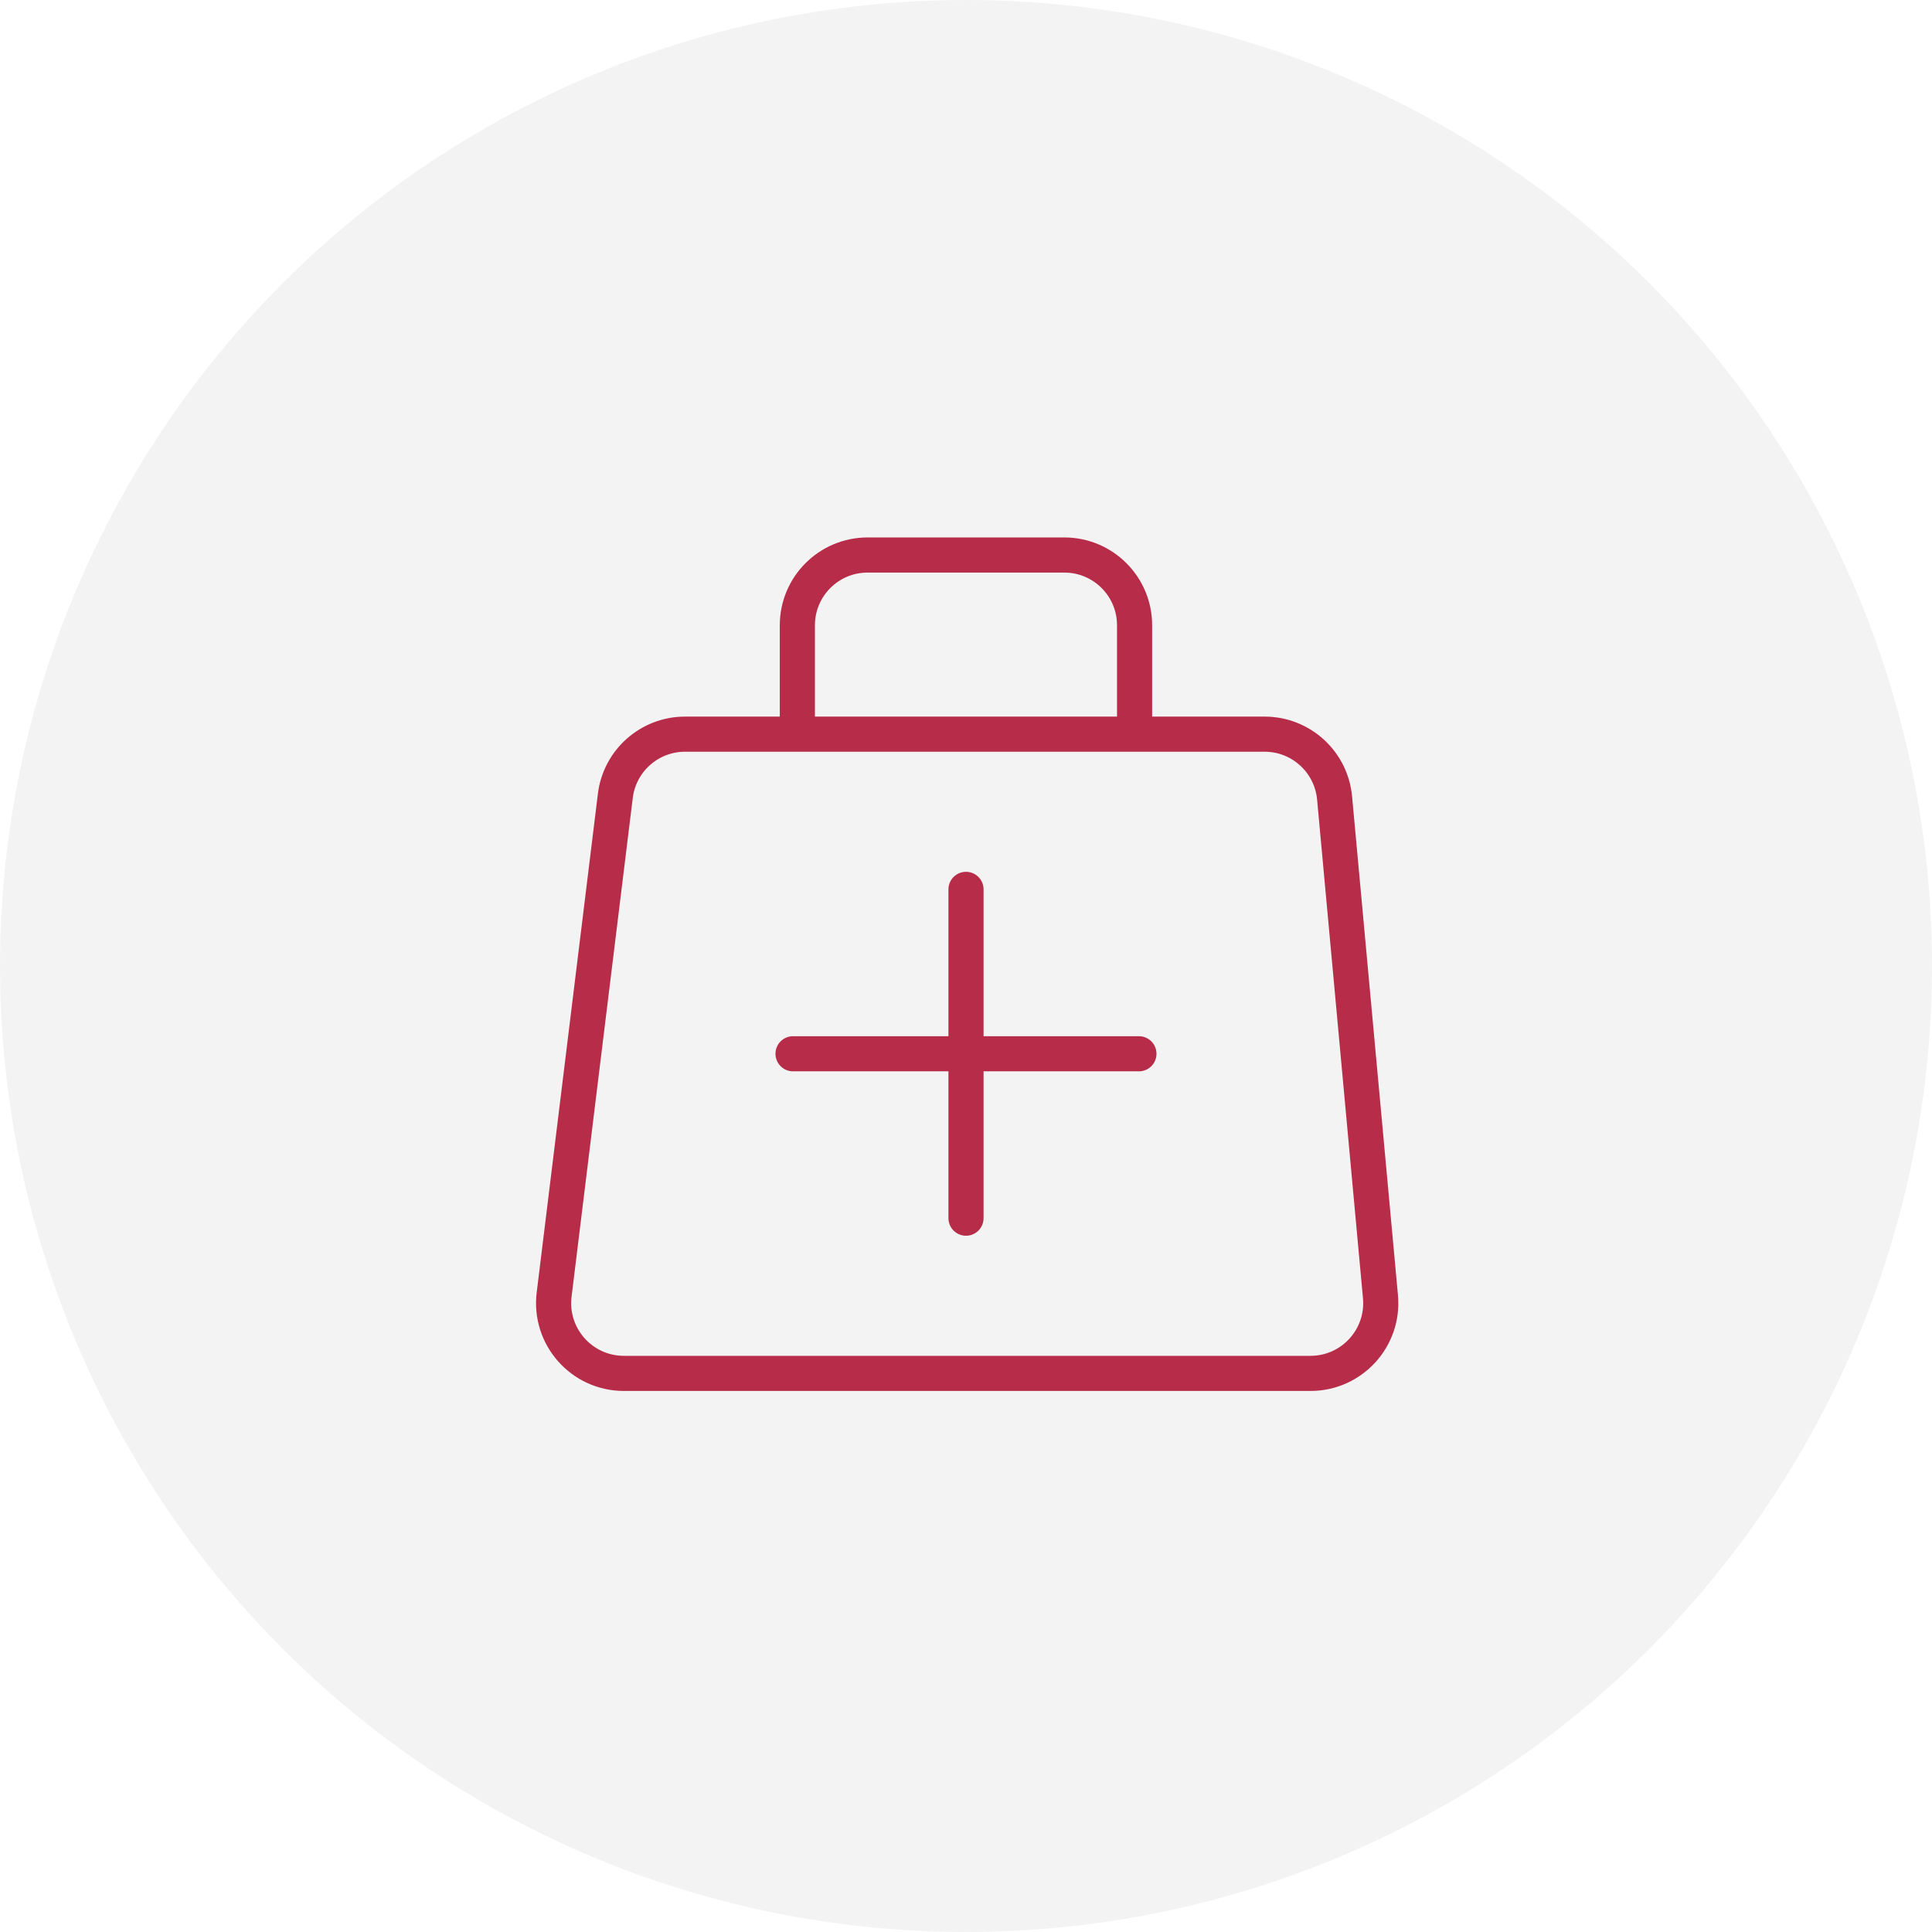 <svg width="110" height="110" viewBox="0 0 110 110" fill="none" xmlns="http://www.w3.org/2000/svg">
<circle opacity="0.05" cx="55" cy="55" r="55" fill="black"/>
<g opacity="0.9">
<path d="M35.034 45.313C35.28 43.307 36.984 41.8 39.004 41.8H72.002C74.07 41.8 75.796 43.375 75.986 45.434L78.598 73.828C78.814 76.172 76.969 78.195 74.615 78.195H35.521C33.118 78.195 31.258 76.092 31.55 73.707L35.034 45.313Z" stroke="#B01736" stroke-width="2"/>
<path d="M55 50.637V69.357" stroke="#B01736" stroke-width="2" stroke-linecap="round"/>
<path d="M45.152 59.997H64.845" stroke="#B01736" stroke-width="2" stroke-linecap="round"/>
<path d="M64.598 41.8V35.6C64.598 33.391 62.808 31.6 60.598 31.6H49.398C47.189 31.6 45.398 33.391 45.398 35.6V41.8" stroke="#B01736" stroke-width="2"/>
</g>
</svg>
